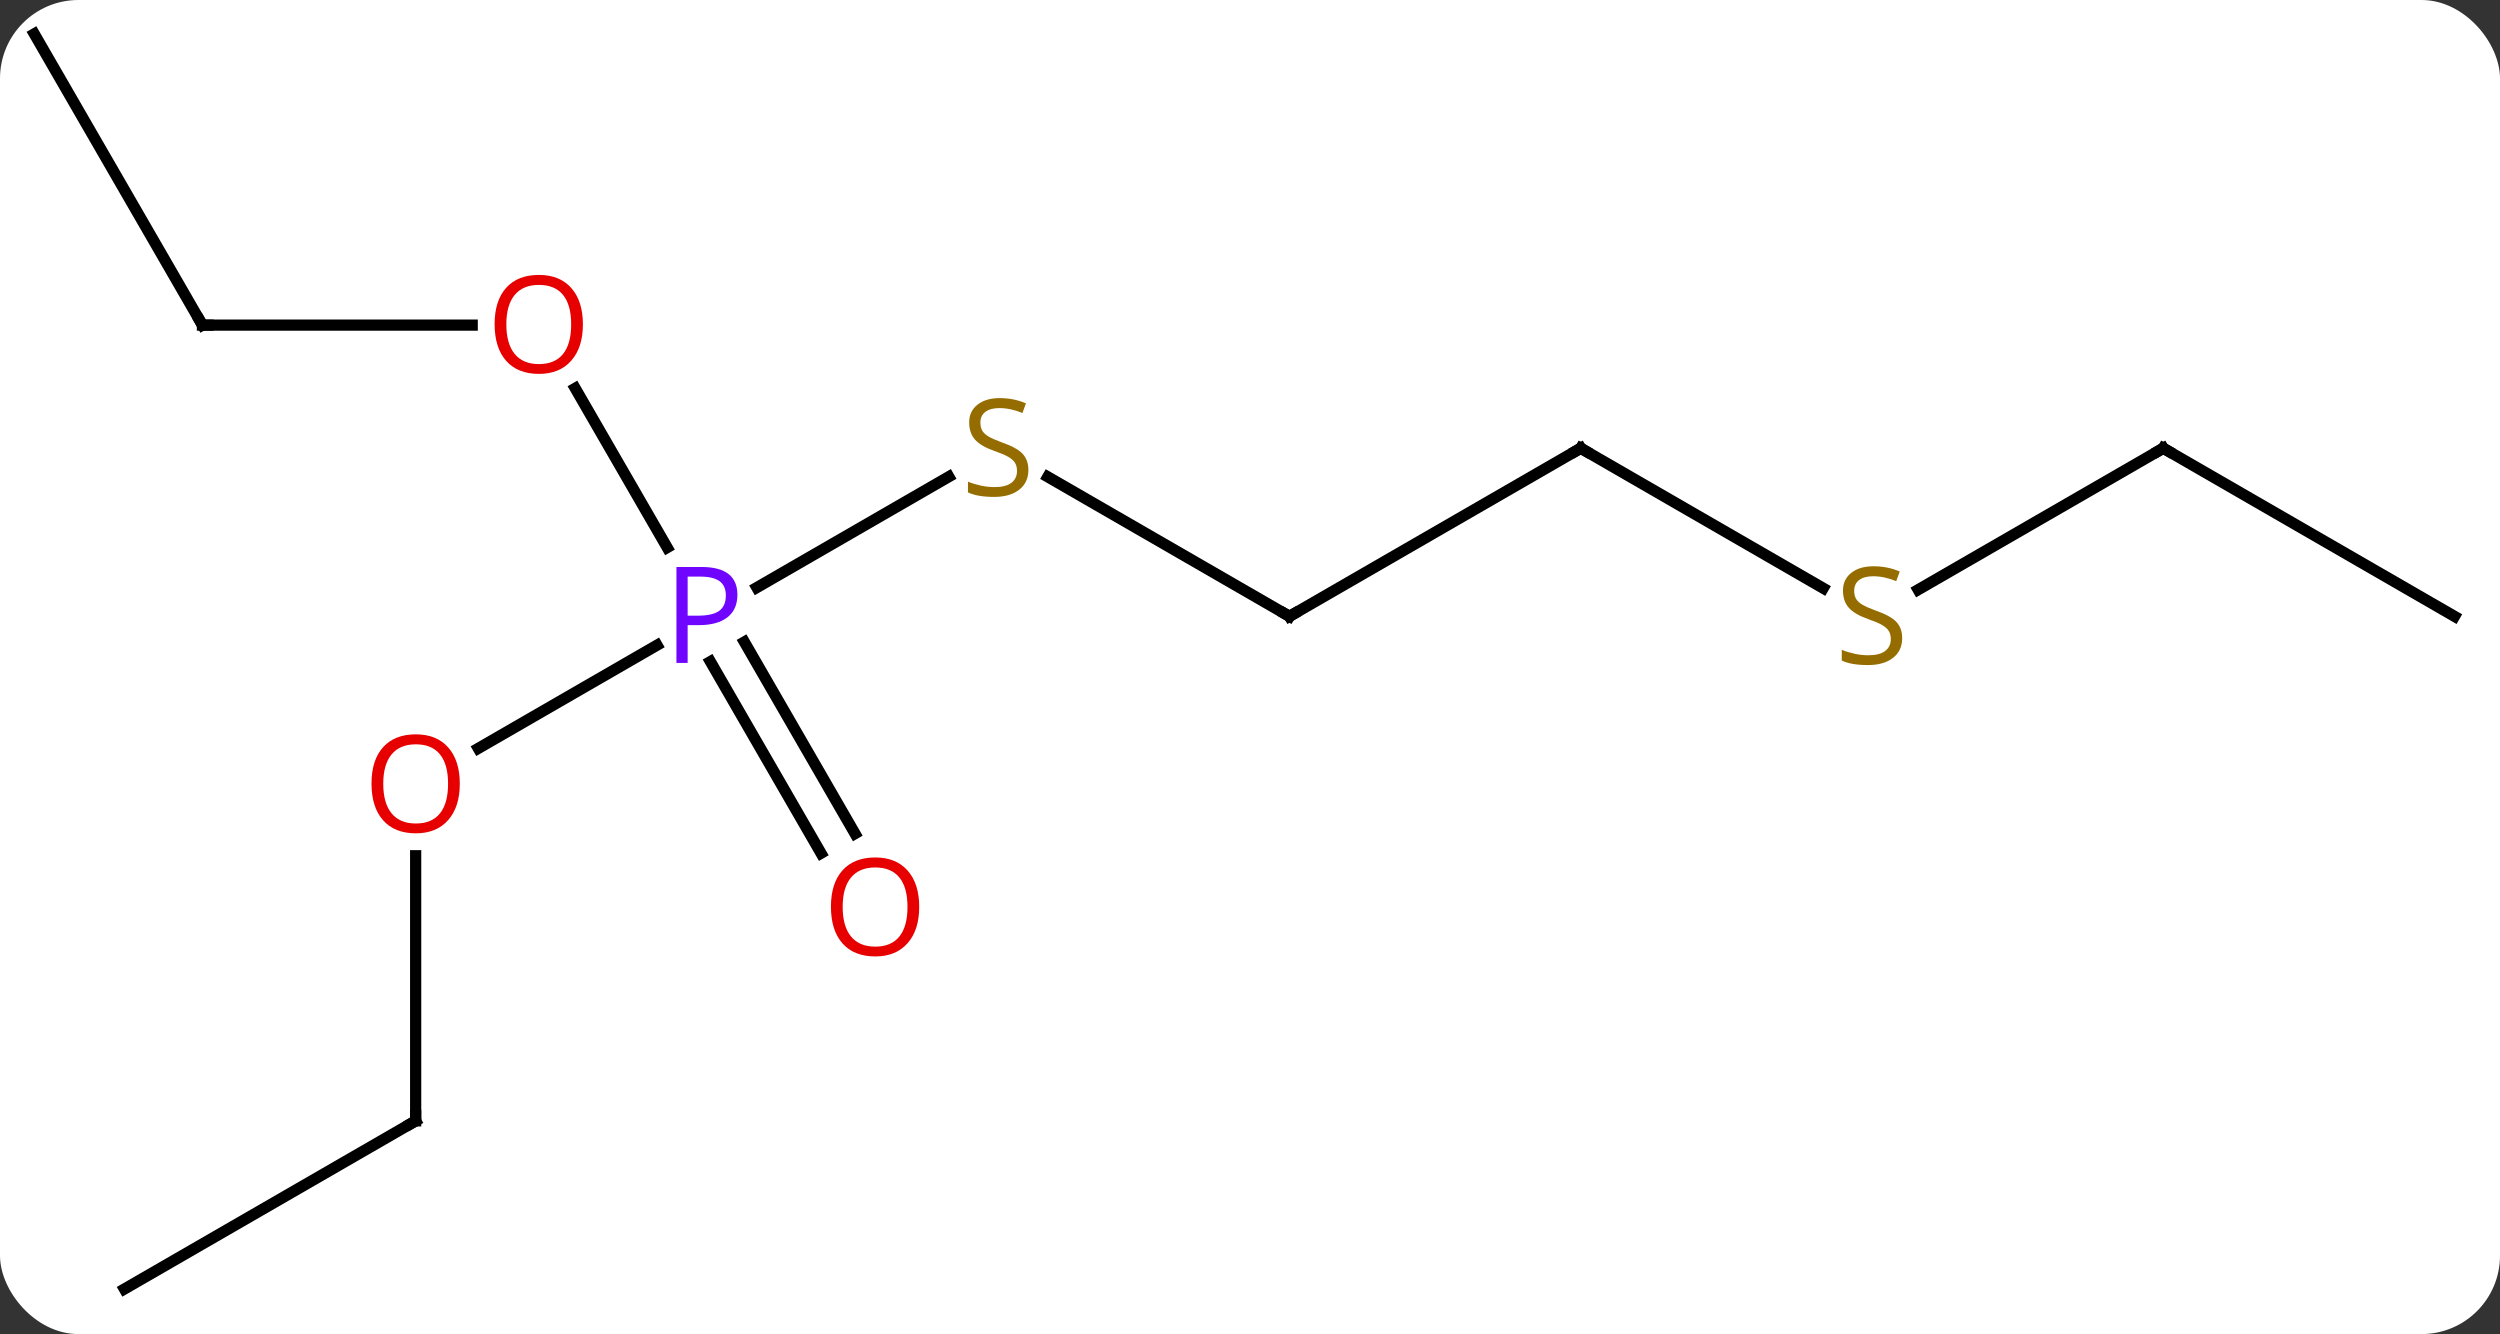 <svg width="223" viewBox="0 0 223 119" style="fill-opacity:1; color-rendering:auto; color-interpolation:auto; text-rendering:auto; stroke:black; stroke-linecap:square; stroke-miterlimit:10; shape-rendering:auto; stroke-opacity:1; fill:black; stroke-dasharray:none; font-weight:normal; stroke-width:1; font-family:'Open Sans'; font-style:normal; stroke-linejoin:miter; font-size:12; stroke-dashoffset:0; image-rendering:auto;" height="119" class="cas-substance-image" xmlns:xlink="http://www.w3.org/1999/xlink" xmlns="http://www.w3.org/2000/svg"><rect x="0" y="0" width="223" height="119" fill="#333333" stroke="none"/><svg class="cas-substance-single-component"><rect y="0" x="0" width="223" stroke="none" ry="7" rx="7" height="119" fill="white" class="cas-substance-group"/><svg y="0" x="0" width="223" viewBox="0 0 223 119" style="fill:black;" height="119" class="cas-substance-single-component-image"><svg><g><g transform="translate(111,59)" style="text-rendering:geometricPrecision; color-rendering:optimizeQuality; color-interpolation:linearRGB; stroke-linecap:butt; image-rendering:optimizeQuality;"><line y2="-16.478" y1="-6.59" x2="-26.365" x1="-43.492" style="fill:none;"/><line y2="7.754" y1="-1.45" x2="-68.335" x1="-52.394" style="fill:none;"/><line y2="-24.364" y1="-10.158" x2="-59.689" x1="-51.487" style="fill:none;"/><line y2="17.11" y1="0.013" x2="-37.765" x1="-47.635" style="fill:none;"/><line y2="15.36" y1="-1.737" x2="-34.734" x1="-44.604" style="fill:none;"/><line y2="-4.02" y1="-16.464" x2="4.02" x1="-17.536" style="fill:none;"/><line y2="40.98" y1="17.332" x2="-73.923" x1="-73.923" style="fill:none;"/><line y2="-30" y1="-30" x2="-92.943" x1="-68.88" style="fill:none;"/><line y2="-19.02" y1="-4.02" x2="30" x1="4.02" style="fill:none;"/><line y2="55.98" y1="40.98" x2="-99.903" x1="-73.923" style="fill:none;"/><line y2="-55.98" y1="-30" x2="-107.943" x1="-92.943" style="fill:none;"/><line y2="-6.531" y1="-19.02" x2="51.631" x1="30" style="fill:none;"/><line y2="-19.02" y1="-6.398" x2="81.963" x1="60.099" style="fill:none;"/><line y2="-4.02" y1="-19.02" x2="107.943" x1="81.963" style="fill:none;"/></g><g transform="translate(111,59)" style="fill:rgb(111,5,255); text-rendering:geometricPrecision; color-rendering:optimizeQuality; image-rendering:optimizeQuality; font-family:'Open Sans'; stroke:rgb(111,5,255); color-interpolation:linearRGB;"><path style="stroke:none;" d="M-45.224 -5.942 Q-45.224 -4.629 -46.115 -3.934 Q-47.005 -3.239 -48.646 -3.239 L-49.662 -3.239 L-49.662 0.136 L-50.662 0.136 L-50.662 -8.426 L-48.427 -8.426 Q-45.224 -8.426 -45.224 -5.942 ZM-49.662 -4.082 L-48.755 -4.082 Q-47.443 -4.082 -46.849 -4.512 Q-46.255 -4.942 -46.255 -5.895 Q-46.255 -6.739 -46.81 -7.153 Q-47.365 -7.567 -48.552 -7.567 L-49.662 -7.567 L-49.662 -4.082 Z"/><path style="fill:rgb(148,108,0); stroke:none;" d="M-19.268 -17.082 Q-19.268 -15.957 -20.088 -15.317 Q-20.908 -14.676 -22.315 -14.676 Q-23.846 -14.676 -24.658 -15.082 L-24.658 -16.036 Q-24.127 -15.817 -23.51 -15.684 Q-22.893 -15.551 -22.283 -15.551 Q-21.283 -15.551 -20.783 -15.934 Q-20.283 -16.317 -20.283 -16.989 Q-20.283 -17.426 -20.463 -17.715 Q-20.643 -18.004 -21.057 -18.247 Q-21.471 -18.489 -22.33 -18.786 Q-23.518 -19.207 -24.033 -19.793 Q-24.549 -20.379 -24.549 -21.332 Q-24.549 -22.317 -23.807 -22.903 Q-23.065 -23.489 -21.83 -23.489 Q-20.565 -23.489 -19.486 -23.02 L-19.799 -22.161 Q-20.861 -22.598 -21.861 -22.598 Q-22.658 -22.598 -23.104 -22.262 Q-23.549 -21.926 -23.549 -21.317 Q-23.549 -20.879 -23.385 -20.59 Q-23.221 -20.301 -22.83 -20.067 Q-22.44 -19.832 -21.627 -19.536 Q-20.283 -19.067 -19.776 -18.512 Q-19.268 -17.957 -19.268 -17.082 Z"/><path style="fill:rgb(230,0,0); stroke:none;" d="M-69.986 10.91 Q-69.986 12.972 -71.025 14.152 Q-72.064 15.332 -73.907 15.332 Q-75.798 15.332 -76.829 14.168 Q-77.861 13.003 -77.861 10.894 Q-77.861 8.8 -76.829 7.652 Q-75.798 6.503 -73.907 6.503 Q-72.048 6.503 -71.017 7.675 Q-69.986 8.847 -69.986 10.91 ZM-76.814 10.91 Q-76.814 12.644 -76.071 13.55 Q-75.329 14.457 -73.907 14.457 Q-72.486 14.457 -71.759 13.558 Q-71.032 12.66 -71.032 10.91 Q-71.032 9.175 -71.759 8.285 Q-72.486 7.394 -73.907 7.394 Q-75.329 7.394 -76.071 8.293 Q-76.814 9.191 -76.814 10.91 Z"/><path style="fill:rgb(230,0,0); stroke:none;" d="M-59.005 -30.07 Q-59.005 -28.008 -60.045 -26.828 Q-61.084 -25.648 -62.927 -25.648 Q-64.818 -25.648 -65.849 -26.812 Q-66.88 -27.977 -66.88 -30.086 Q-66.88 -32.18 -65.849 -33.328 Q-64.818 -34.477 -62.927 -34.477 Q-61.068 -34.477 -60.037 -33.305 Q-59.005 -32.133 -59.005 -30.07 ZM-65.834 -30.07 Q-65.834 -28.336 -65.091 -27.43 Q-64.349 -26.523 -62.927 -26.523 Q-61.505 -26.523 -60.779 -27.422 Q-60.052 -28.32 -60.052 -30.07 Q-60.052 -31.805 -60.779 -32.695 Q-61.505 -33.586 -62.927 -33.586 Q-64.349 -33.586 -65.091 -32.688 Q-65.834 -31.789 -65.834 -30.07 Z"/><path style="fill:rgb(230,0,0); stroke:none;" d="M-29.006 21.893 Q-29.006 23.955 -30.045 25.135 Q-31.084 26.315 -32.927 26.315 Q-34.818 26.315 -35.849 25.151 Q-36.88 23.986 -36.88 21.877 Q-36.88 19.783 -35.849 18.635 Q-34.818 17.486 -32.927 17.486 Q-31.068 17.486 -30.037 18.658 Q-29.006 19.83 -29.006 21.893 ZM-35.834 21.893 Q-35.834 23.627 -35.091 24.533 Q-34.349 25.44 -32.927 25.44 Q-31.506 25.44 -30.779 24.541 Q-30.052 23.643 -30.052 21.893 Q-30.052 20.158 -30.779 19.268 Q-31.506 18.377 -32.927 18.377 Q-34.349 18.377 -35.091 19.276 Q-35.834 20.174 -35.834 21.893 Z"/></g><g transform="translate(111,59)" style="stroke-linecap:butt; text-rendering:geometricPrecision; color-rendering:optimizeQuality; image-rendering:optimizeQuality; font-family:'Open Sans'; color-interpolation:linearRGB; stroke-miterlimit:5;"><path style="fill:none;" d="M3.587 -4.27 L4.02 -4.02 L4.453 -4.27"/><path style="fill:none;" d="M-73.923 40.48 L-73.923 40.98 L-74.356 41.23"/><path style="fill:none;" d="M-92.443 -30 L-92.943 -30 L-93.193 -30.433"/><path style="fill:none;" d="M29.567 -18.77 L30 -19.02 L30.433 -18.77"/><path style="fill:rgb(148,108,0); stroke:none;" d="M58.675 -2.083 Q58.675 -0.958 57.855 -0.317 Q57.035 0.324 55.628 0.324 Q54.097 0.324 53.285 -0.083 L53.285 -1.036 Q53.816 -0.817 54.433 -0.684 Q55.05 -0.551 55.66 -0.551 Q56.66 -0.551 57.16 -0.934 Q57.66 -1.317 57.66 -1.989 Q57.66 -2.426 57.48 -2.715 Q57.3 -3.004 56.886 -3.247 Q56.472 -3.489 55.613 -3.786 Q54.425 -4.207 53.91 -4.793 Q53.394 -5.379 53.394 -6.332 Q53.394 -7.317 54.136 -7.903 Q54.878 -8.489 56.113 -8.489 Q57.378 -8.489 58.457 -8.02 L58.144 -7.161 Q57.082 -7.598 56.082 -7.598 Q55.285 -7.598 54.839 -7.262 Q54.394 -6.926 54.394 -6.317 Q54.394 -5.879 54.558 -5.59 Q54.722 -5.301 55.113 -5.067 Q55.503 -4.832 56.316 -4.536 Q57.66 -4.067 58.167 -3.512 Q58.675 -2.958 58.675 -2.083 Z"/><path style="fill:none;" d="M81.53 -18.77 L81.963 -19.02 L82.396 -18.77"/></g></g></svg></svg></svg></svg>